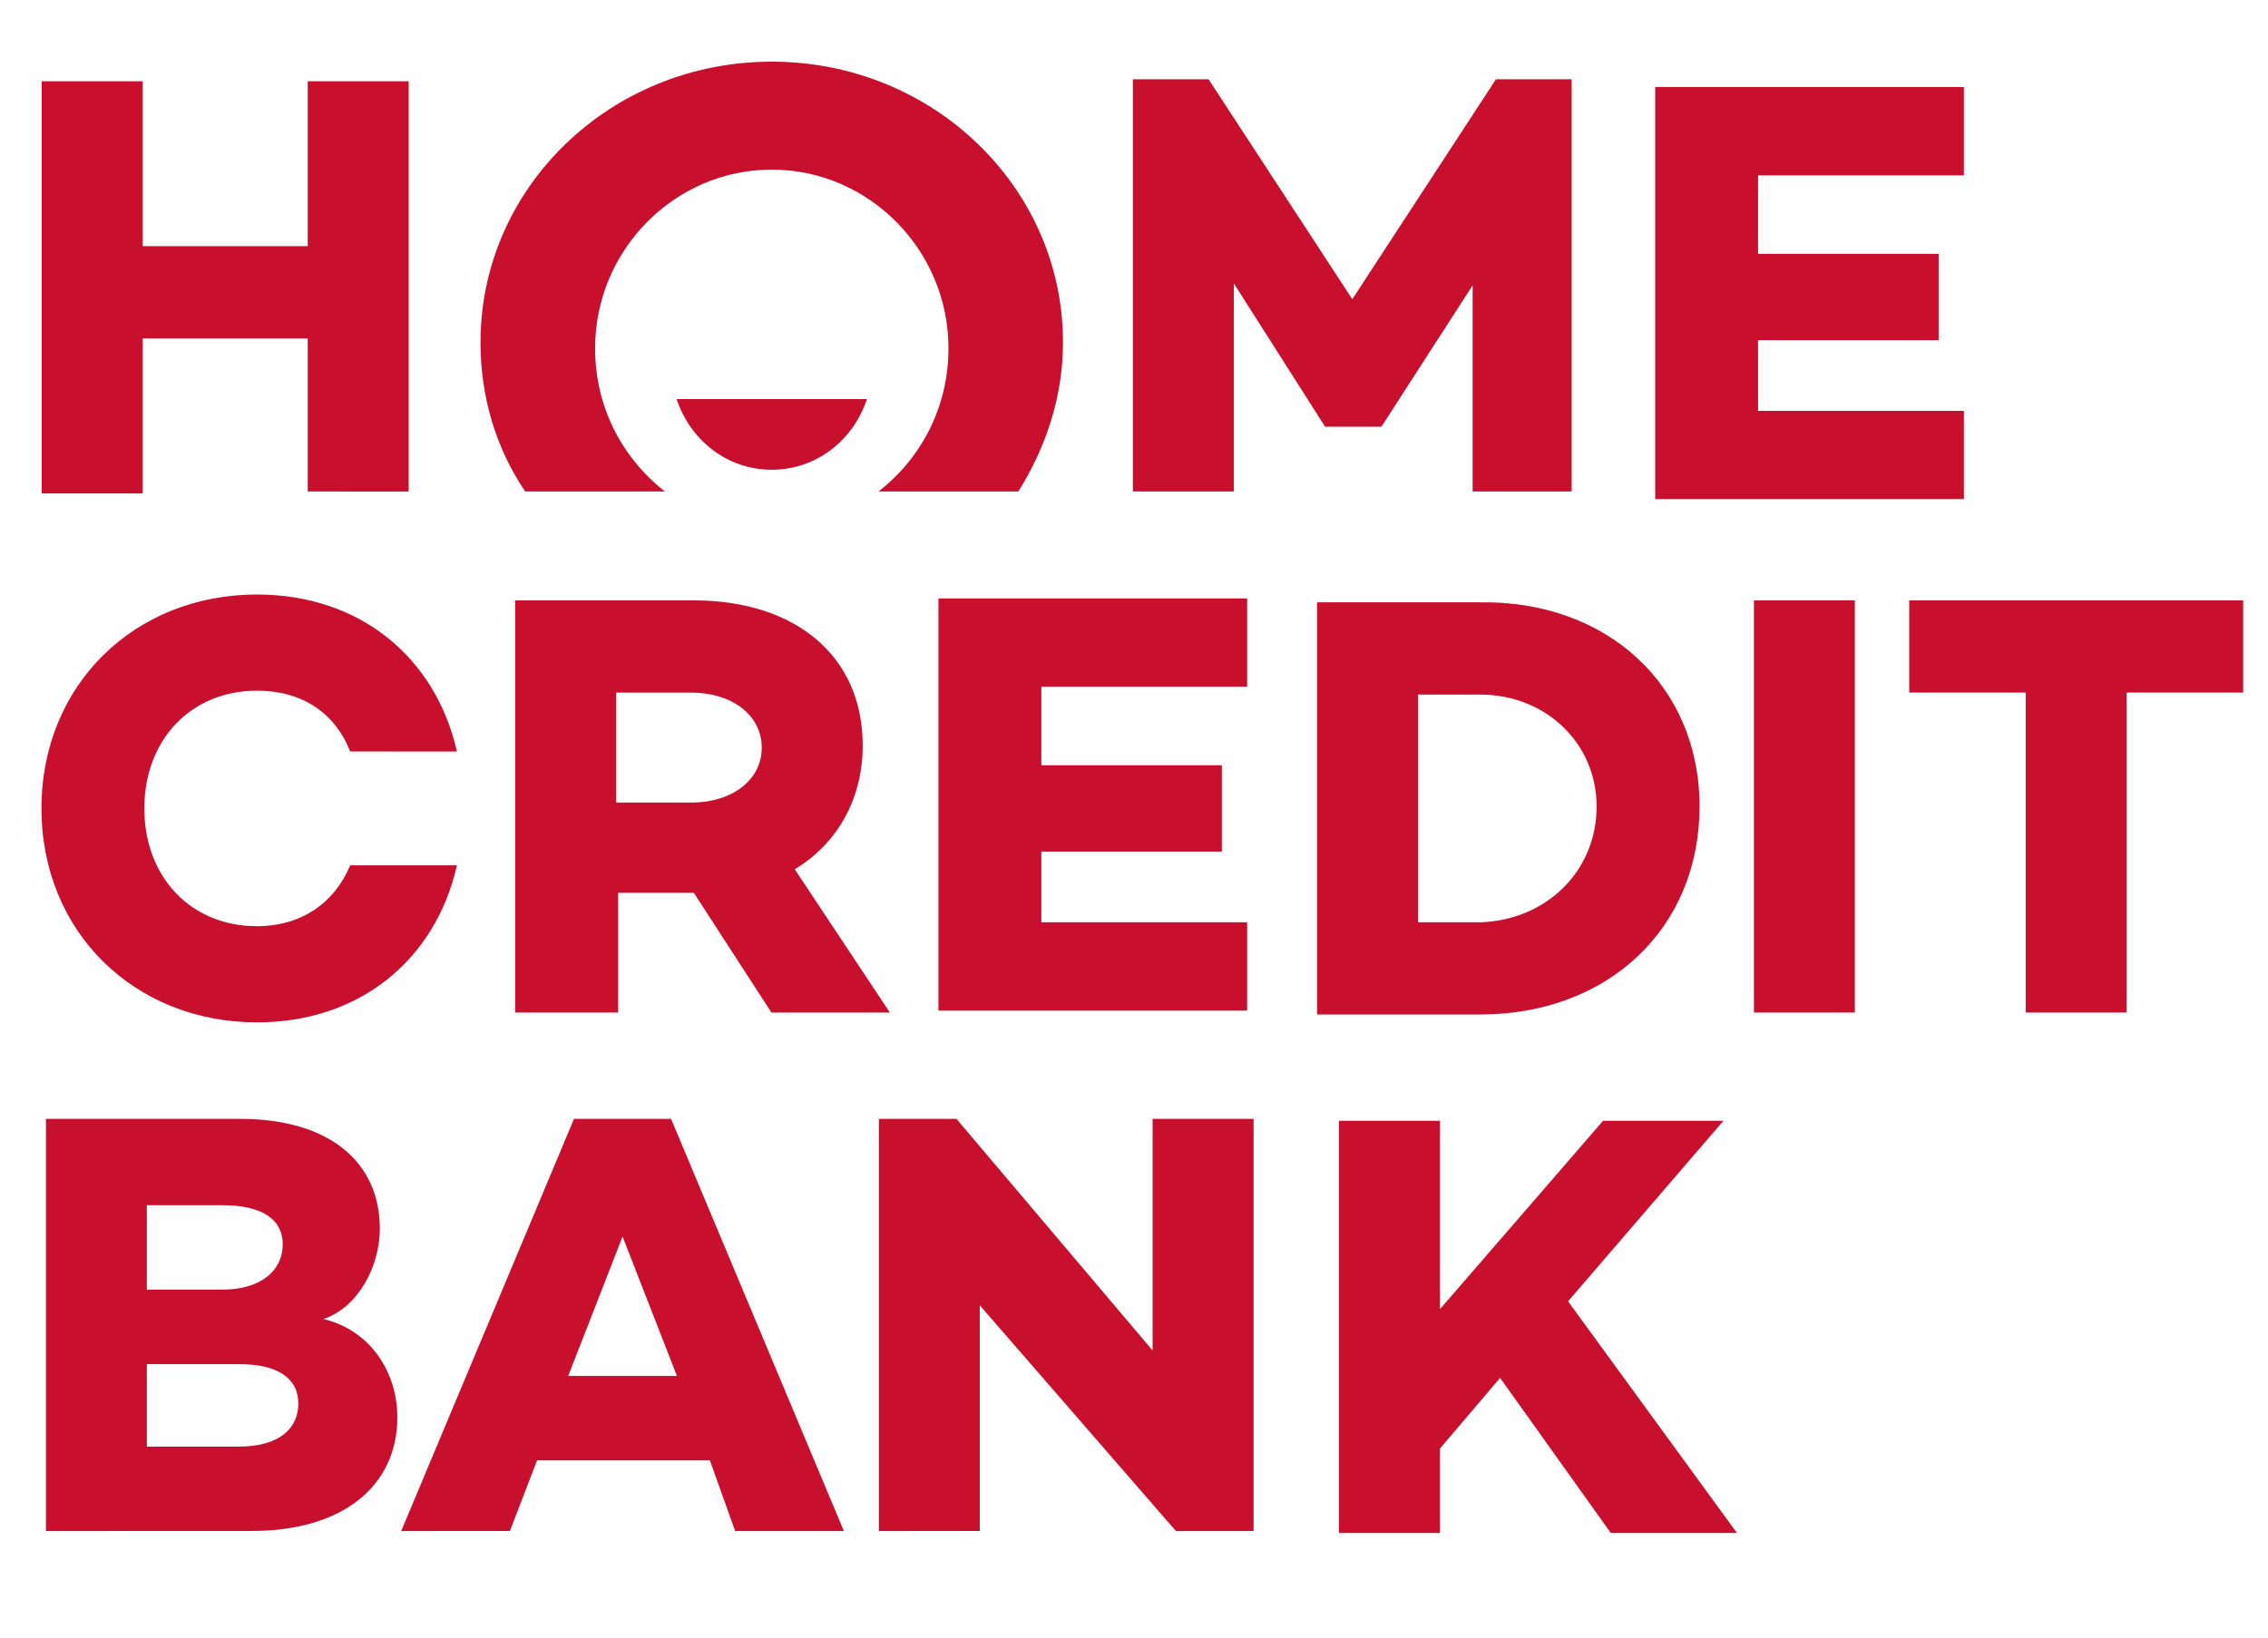 <svg width="36" height="26" viewBox="0 0 36 26" fill="none" xmlns="http://www.w3.org/2000/svg">
<path d="M6.487 1.259V7.804L4.884 7.803V5.373L2.265 5.373V7.834H0.662V1.29H2.265V3.908H4.884V1.29H6.487V1.259ZM24.978 7.803H23.375V4.531L21.927 6.775H21.033L19.585 4.5V7.803H17.982V1.259H19.184L21.465 4.75L23.745 1.259H24.947V7.804L24.978 7.803ZM12.25 0.979C9.692 0.979 7.627 2.973 7.627 5.435C7.627 6.307 7.873 7.118 8.336 7.803H10.555C9.877 7.274 9.446 6.463 9.446 5.529C9.446 3.97 10.709 2.693 12.25 2.693C13.791 2.693 15.055 3.97 15.055 5.529C15.055 6.463 14.623 7.274 13.945 7.803H16.164C16.595 7.118 16.873 6.307 16.873 5.435C16.872 2.973 14.807 0.979 12.25 0.979V0.979Z" fill="#C8102E"/>
<path d="M10.74 6.336C10.956 6.99 11.542 7.458 12.25 7.458C12.959 7.458 13.545 6.99 13.761 6.336H10.74ZM27.906 2.846V4.03H30.772V5.401H27.906V6.523H31.173V7.925H26.273V1.381H31.173V2.784H27.906V2.846Z" fill="#C8102E"/>
<path d="M12.245 16.076L11.013 14.175H9.811V16.076H8.178V9.532H11.013C12.616 9.532 13.694 10.405 13.694 11.838C13.694 12.679 13.293 13.396 12.615 13.801L14.125 16.076H12.245ZM9.78 12.742H10.982C11.599 12.742 12.091 12.399 12.091 11.87C12.091 11.34 11.598 10.997 10.982 10.997H9.78V12.742ZM16.529 10.966V12.15H19.395V13.521H16.529V14.643H19.796V16.045H14.896V9.501H19.796V10.903H16.529V10.966ZM26.977 12.804C26.977 14.736 25.529 16.107 23.494 16.107H20.906V9.563H23.494C25.498 9.532 26.977 10.872 26.977 12.804V12.804ZM25.343 12.804C25.343 11.807 24.542 11.028 23.495 11.028H22.508V14.643H23.495C24.542 14.611 25.343 13.832 25.343 12.804H25.343ZM29.442 9.532V16.076L27.84 16.076V9.532L29.442 9.532ZM35.606 10.996H33.757V16.076L32.154 16.076V10.996H30.305V9.532H35.606V10.996ZM5.558 13.739C5.312 14.331 4.787 14.705 4.078 14.705C3.031 14.705 2.291 13.926 2.291 12.835C2.291 11.745 3.031 10.966 4.079 10.966C4.787 10.966 5.312 11.308 5.558 11.931L7.253 11.932C6.914 10.436 5.712 9.439 4.079 9.439C2.137 9.439 0.658 10.872 0.658 12.835C0.658 14.798 2.137 16.232 4.079 16.232C5.712 16.232 6.914 15.235 7.253 13.739H5.558Z" fill="#C8102E"/>
<path d="M6.307 22.5C6.307 23.591 5.444 24.307 3.995 24.307L0.729 24.308V17.764H3.81C5.228 17.764 6.029 18.449 6.029 19.509C6.029 20.101 5.69 20.755 5.135 20.942C5.906 21.129 6.307 21.815 6.307 22.5L6.307 22.5ZM2.331 19.104V20.475H3.533C4.15 20.475 4.488 20.163 4.488 19.758C4.488 19.353 4.149 19.135 3.533 19.135H2.331V19.104ZM4.735 22.282C4.735 21.877 4.396 21.659 3.81 21.659H2.331V22.968H3.779C4.427 22.968 4.735 22.687 4.735 22.282ZM11.268 23.186H8.525L8.094 24.307L6.368 24.308L9.111 17.764H10.652L13.395 24.308L11.669 24.308L11.268 23.186H11.268ZM10.745 21.846L9.882 19.633L9.019 21.846H10.745ZM19.898 17.764V24.308L18.665 24.308L15.552 20.724V24.307L13.95 24.308V17.764H15.182L18.295 21.441V17.764H19.898ZM23.811 21.877L22.856 22.999V24.339H21.253V17.795H22.856V20.786L25.445 17.795H27.356L24.89 20.661L27.571 24.339H25.568L23.811 21.877Z" fill="#C8102E"/>
</svg>
